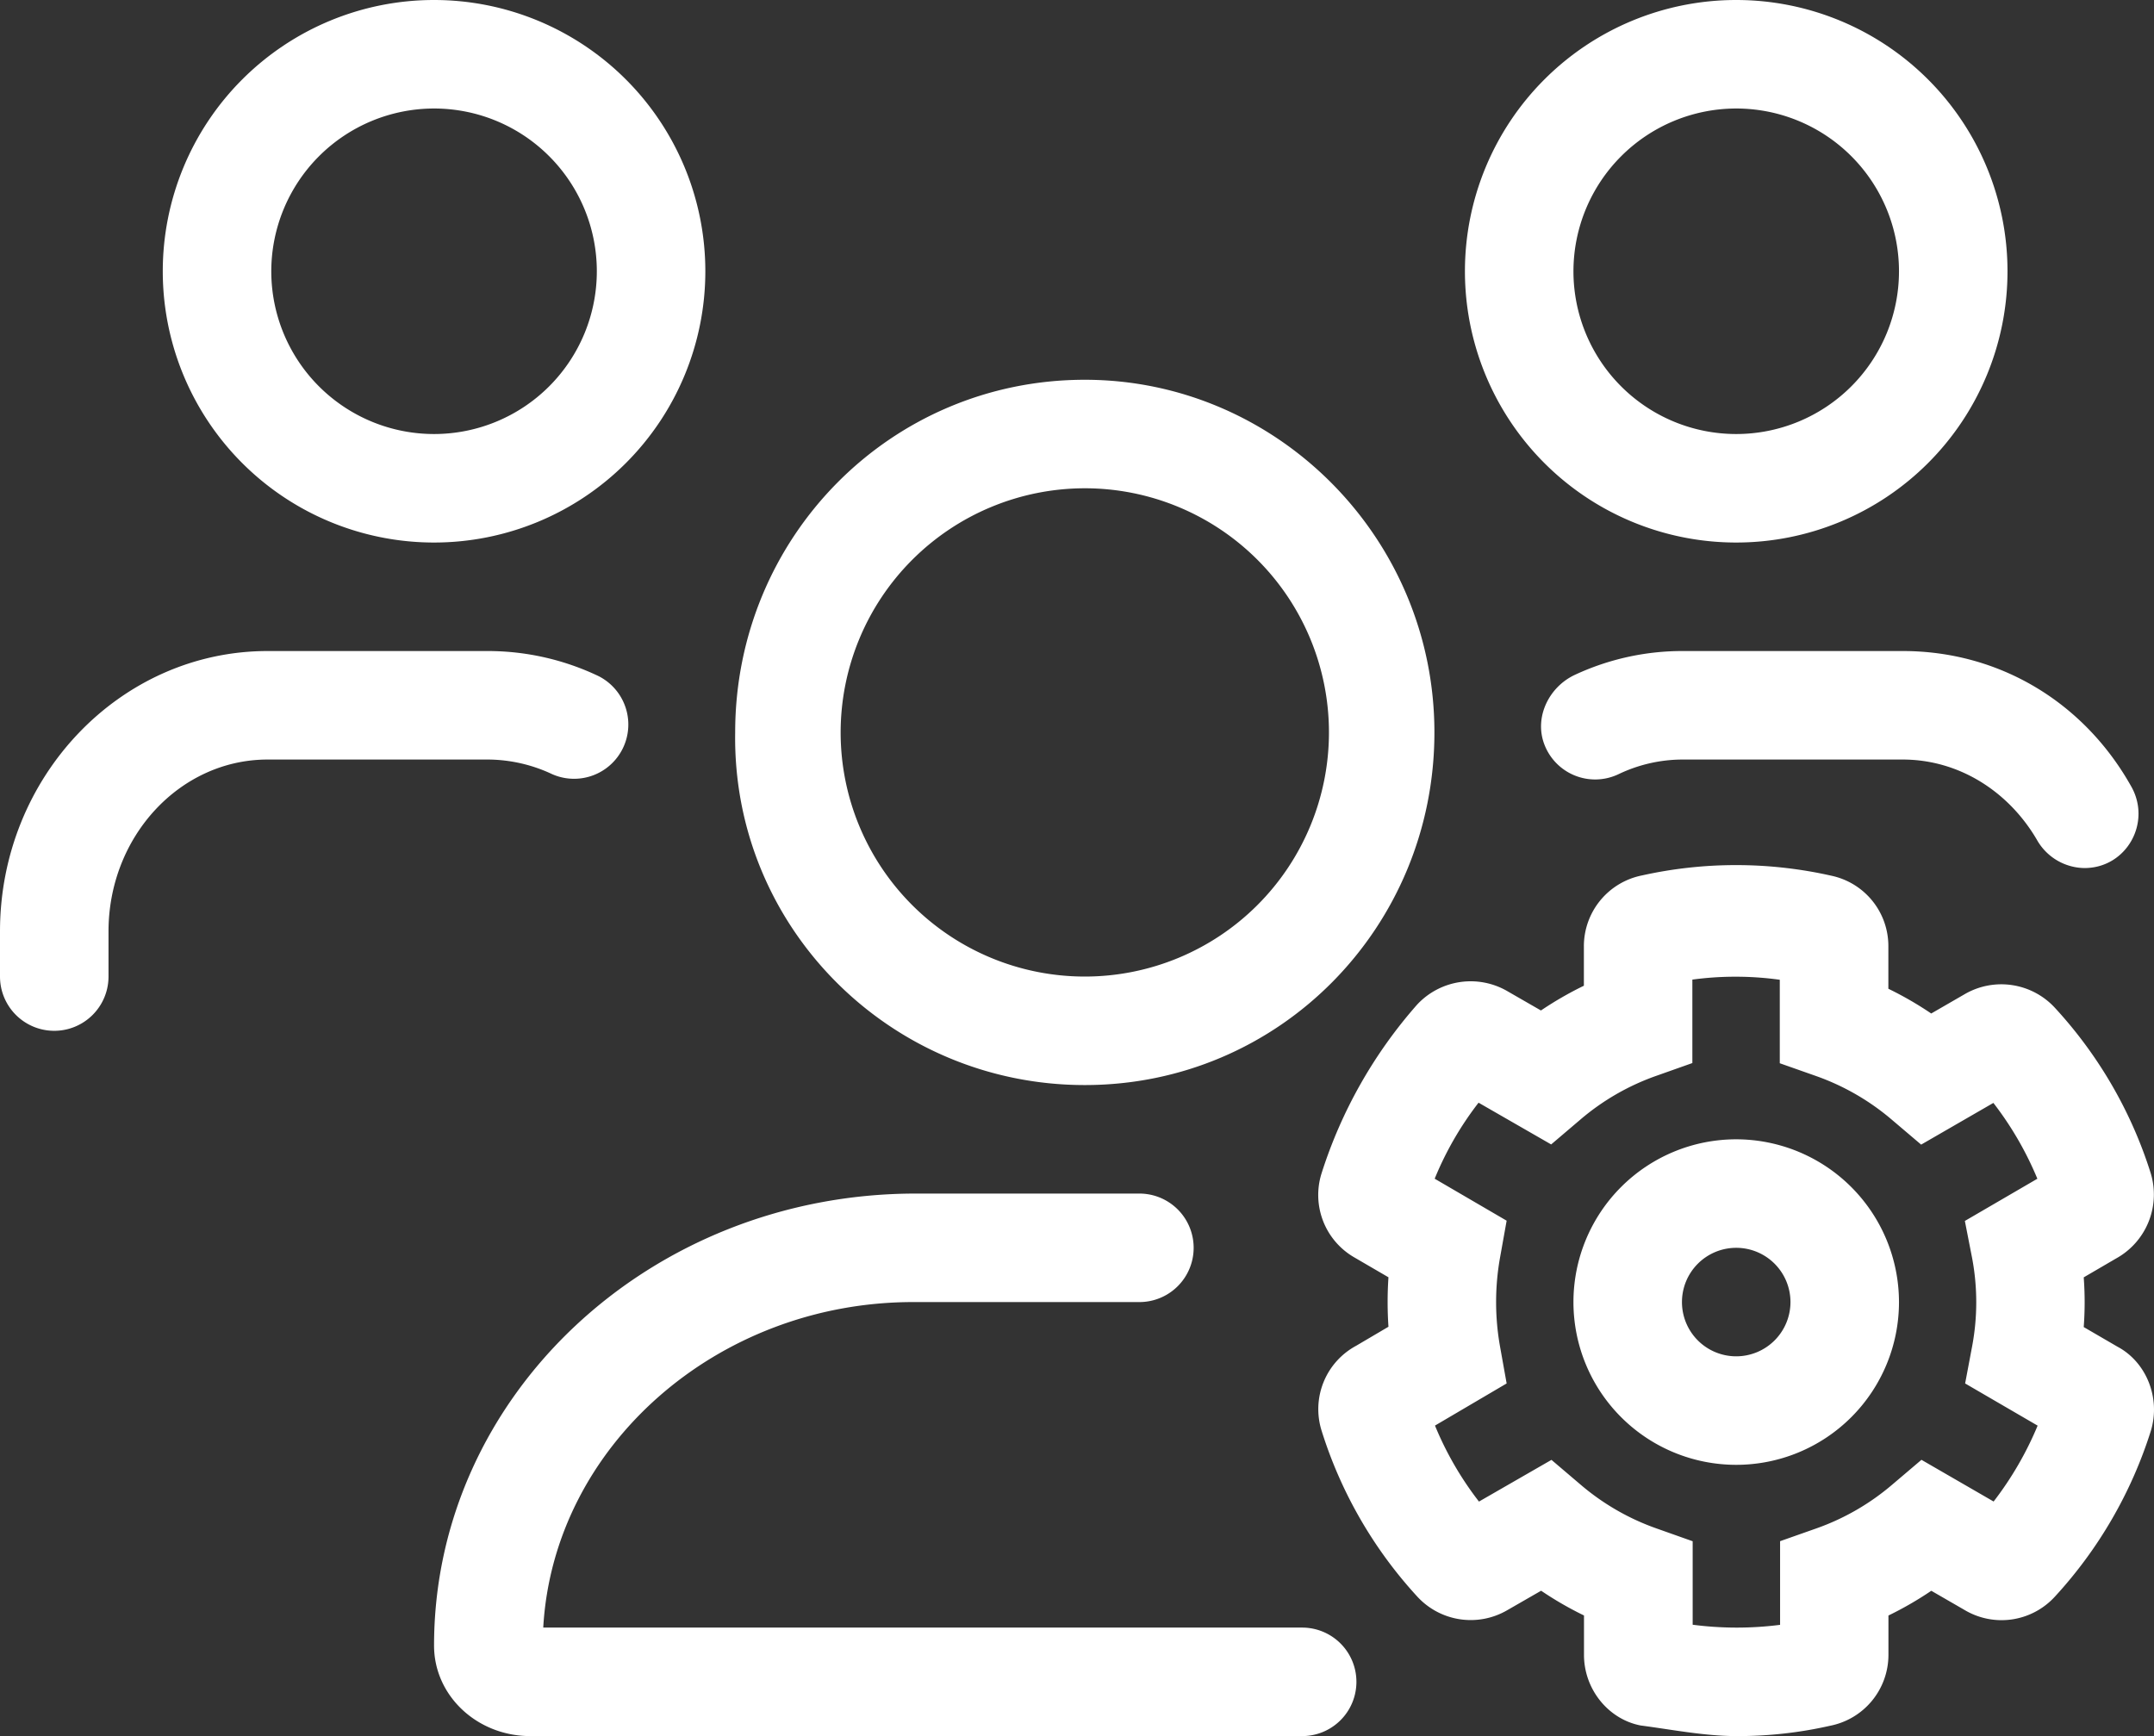 <svg xmlns="http://www.w3.org/2000/svg" width="635.202" height="512" viewBox="0 0 635.202 512">
  <rect x="0" y="0" width="635.202" height="512" fill="#333333" stroke="none"/>
  <path id="users-gear-light" d="M319.9,320C377.31,320,423,273.44,423,216S376.46,112,319.9,112c-57.41,0-103.1,46.56-103.1,104C215.9,273.4,262.5,320,319.9,320Zm0-176a72,72,0,1,1-72,72A72.061,72.061,0,0,1,319.9,144ZM496,192a74.983,74.983,0,0,0-31.47,6.971c-7.74,3.551-12.13,12.51-9.143,20.48a16.027,16.027,0,0,0,21.86,8.889A43.937,43.937,0,0,1,496,224h65.08c16.65,0,31.24,9.439,39.55,23.6A16.322,16.322,0,0,0,614.7,256c12.42,0,19.93-13.48,13.7-24.22C614.5,207.1,589.6,192,561.1,192Zm16-32a80,80,0,1,0-80-80A80,80,0,0,0,512,160Zm0-128a48,48,0,1,1-48,48A48.051,48.051,0,0,1,512,32ZM624.5,397.2l-10.02-5.828a99.806,99.806,0,0,0,0-14.66l9.531-5.562a21.551,21.551,0,0,0,10.2-25.22,129.179,129.179,0,0,0-28.08-48.55,21.491,21.491,0,0,0-26.64-4.25l-9.984,5.766a102.9,102.9,0,0,0-12.64-7.3V279.1a21.2,21.2,0,0,0-16.77-20.83,127.714,127.714,0,0,0-55.88-.094,21.291,21.291,0,0,0-17.14,20.92v11.61a103.238,103.238,0,0,0-12.66,7.3l-9.75-5.609a21.576,21.576,0,0,0-26.75,3.859A138.7,138.7,0,0,0,389.7,346.1a21.242,21.242,0,0,0,9.688,24.73l10.06,5.859a108.257,108.257,0,0,0,0,14.59L399.9,396.9a21.229,21.229,0,0,0-10.14,25.12,129.18,129.18,0,0,0,28.31,48.97,21.392,21.392,0,0,0,26.31,3.938l10.09-5.8a101.723,101.723,0,0,0,12.64,7.3v11.61c0,10.2,7.219,19,16.7,20.83C493.2,510.1,502.7,512,512.2,512a122.921,122.921,0,0,0,27.49-3.047,21.319,21.319,0,0,0,17.2-20.92v-11.59a102.627,102.627,0,0,0,12.64-7.3l9.688,5.594a21.3,21.3,0,0,0,26.75-3.859A129.9,129.9,0,0,0,634.3,421.9C637.2,412.2,632.9,401.7,624.5,397.2Zm-42.9-26a70.3,70.3,0,0,1,0,25.69L579.506,408l21.38,12.44a98.8,98.8,0,0,1-12.98,22.38l-21.28-12.3-8.609,7.312a70.609,70.609,0,0,1-22.39,12.92l-10.69,3.766v24.67a100.247,100.247,0,0,1-25.78-.031v-24.62l-10.67-3.781a70.524,70.524,0,0,1-22.39-12.92l-8.578-7.3-21.38,12.3a96.419,96.419,0,0,1-12.97-22.41L444.3,408l-1.969-11a74.887,74.887,0,0,1,0-26l1.969-11-21.22-12.38a95.632,95.632,0,0,1,12.94-22.42l21.41,12.31,8.578-7.3a70.436,70.436,0,0,1,22.39-12.92l10.67-3.781V288.9a94.971,94.971,0,0,1,25.78.047v24.62l10.69,3.766a70.741,70.741,0,0,1,22.39,12.92l8.609,7.312,21.3-12.3a97.886,97.886,0,0,1,12.97,22.36l-21.38,12.45ZM128,160A80,80,0,1,0,48,80,80,80,0,0,0,128,160Zm0-128A48,48,0,1,1,80,80,48.051,48.051,0,0,1,128,32ZM384,480H160.2c3.021-53.41,51.19-96,109.1-96H336a16,16,0,0,0,0-32H270.1C191.6,352,128,411.7,128,485.3c0,14.8,12.7,26.7,28.4,26.7H384a16,16,0,0,0,0-32ZM512,336a48,48,0,1,0,48,48A48.051,48.051,0,0,0,512,336Zm0,64a16,16,0,1,1,16-16A16.011,16.011,0,0,1,512,400ZM162.8,228.3a16,16,0,0,0,13.716-28.9A75.836,75.836,0,0,0,144,192H78.92C35.41,192,0,229.1,0,274.7V288a16,16,0,0,0,32,0V274.7c0-28,21.05-50.7,46.92-50.7H144A44.851,44.851,0,0,1,162.8,228.3Z" fill="#fff"/>
</svg>
